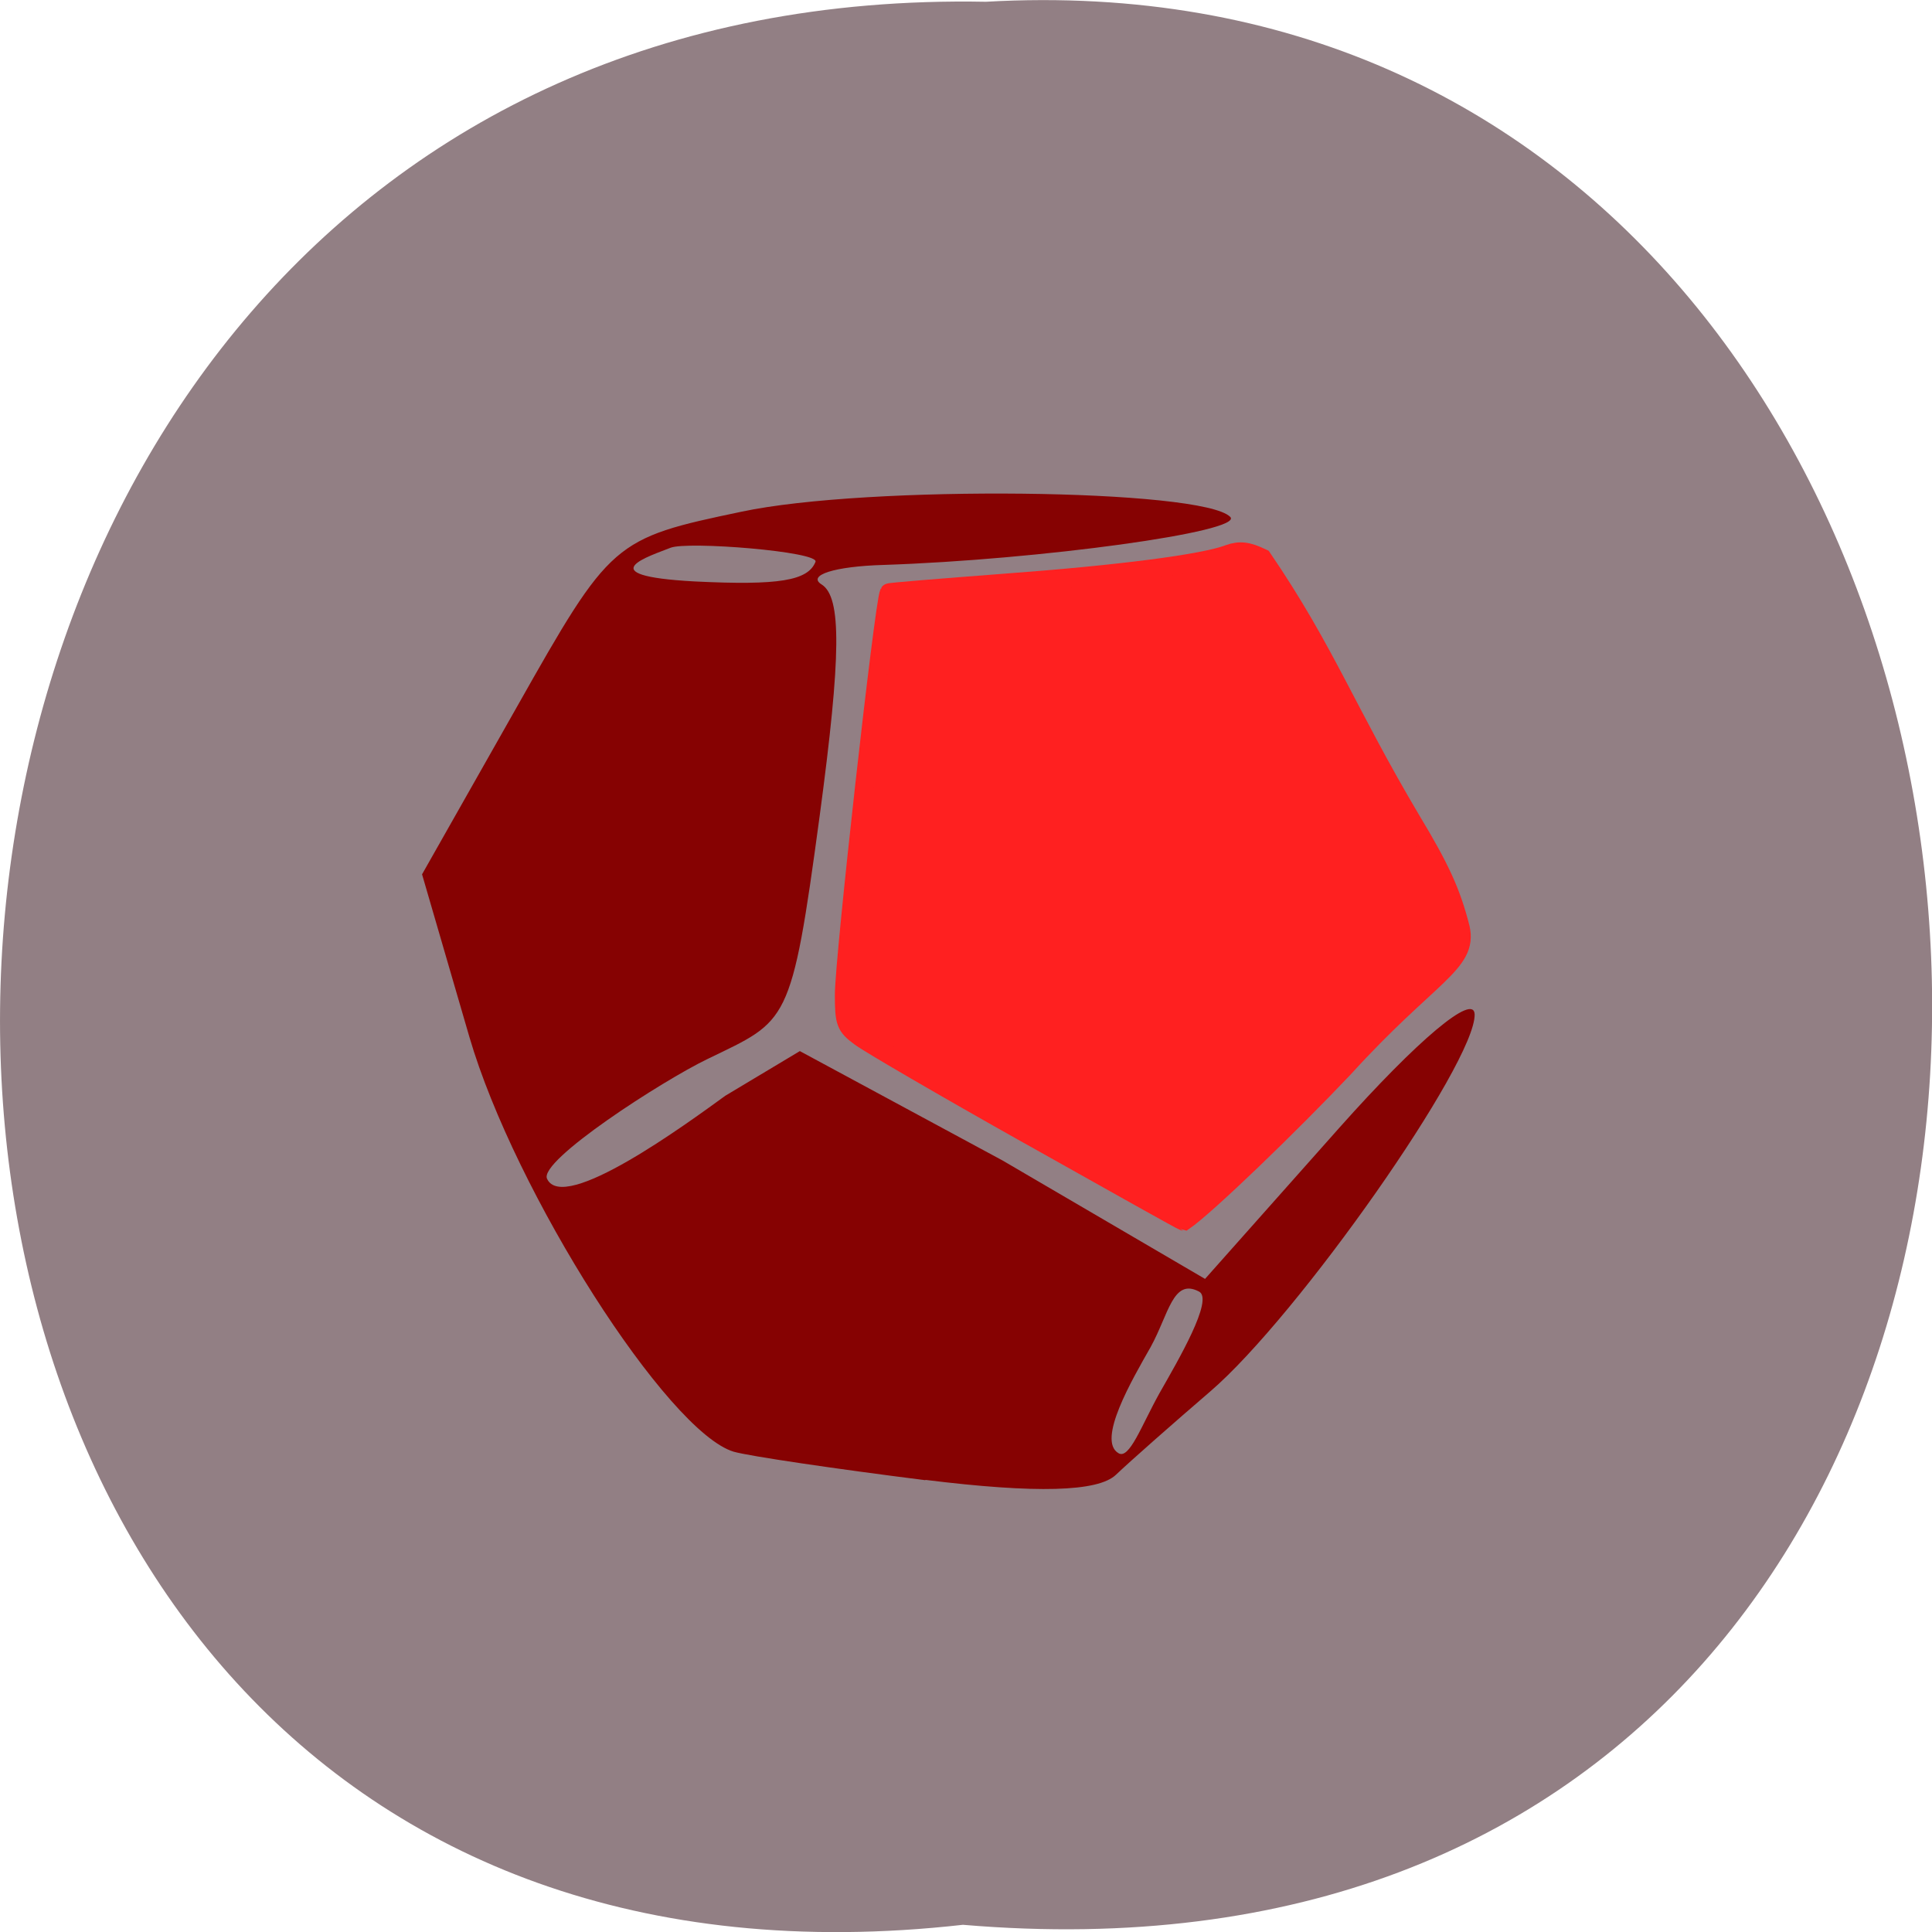 <svg xmlns="http://www.w3.org/2000/svg" viewBox="0 0 22 22"><path d="m 10.965 21.918 c -14.766 1.664 -14.559 -22.18 0.262 -21.898 c 13.781 -0.785 15.03 23.2 -0.262 21.898" fill="#927f84"/><path d="m 10.535 16.855 c -1.023 -0.129 -2 -0.273 -2.18 -0.324 c -0.754 -0.227 -2.492 -2.949 -3.01 -4.723 l -0.539 -1.852 l 1.082 -1.91 c 1.066 -1.887 1.098 -1.914 2.555 -2.219 c 1.43 -0.305 5.25 -0.262 5.566 0.059 c 0.164 0.168 -2.176 0.488 -3.949 0.547 c -0.555 0.016 -0.875 0.117 -0.703 0.223 c 0.227 0.145 0.223 0.801 -0.023 2.633 c -0.324 2.402 -0.359 2.324 -1.277 2.77 c -0.512 0.246 -1.922 1.156 -1.828 1.363 c 0.184 0.406 1.59 -0.625 2.031 -0.945 l 0.848 -0.508 l 2.309 1.246 l 2.305 1.348 l 1.531 -1.723 c 0.887 -0.996 1.531 -1.539 1.539 -1.289 c 0.012 0.551 -2.01 3.434 -3.01 4.293 c -0.422 0.363 -0.906 0.789 -1.074 0.949 c -0.203 0.195 -0.91 0.215 -2.168 0.059 m 3.113 -2.145 c -0.297 -0.156 -0.344 0.258 -0.551 0.633 c -0.211 0.371 -0.613 1.059 -0.367 1.207 c 0.125 0.078 0.262 -0.313 0.469 -0.684 c 0.211 -0.371 0.621 -1.07 0.449 -1.156 m -4.367 -8.309 c 0.047 -0.117 -1.461 -0.238 -1.652 -0.16 c -0.211 0.086 -0.965 0.316 0.277 0.383 c 0.957 0.047 1.289 -0.008 1.375 -0.223" fill="#860202"/><path d="m 135.86 145.5 c -10.531 -5.854 -20.03 -11.326 -21.1 -12.132 c -1.813 -1.315 -1.985 -1.782 -1.985 -5.175 c 0 -4.539 4.963 -48.4 5.611 -49.76 c 0.043 -0.085 6.474 -0.594 14.329 -1.188 c 14.545 -1.061 25.08 -2.418 28.18 -3.606 c 1.338 -0.467 2.331 -0.382 4.186 0.509 c 7.898 11.454 10.574 19 18.645 32.452 c 3.625 5.939 5.01 8.951 6.129 13.32 c 0.993 4.369 -3.884 5.684 -14.545 17.265 c -6.69 6.999 -17.307 17.14 -20.07 19 c -0.129 0 -8.848 -4.836 -19.379 -10.69" transform="matrix(0.091 0 0 0.092 -0.648 -0.464)" fill="#ff2020" stroke="#ff2020" stroke-width="2.371"/></svg>